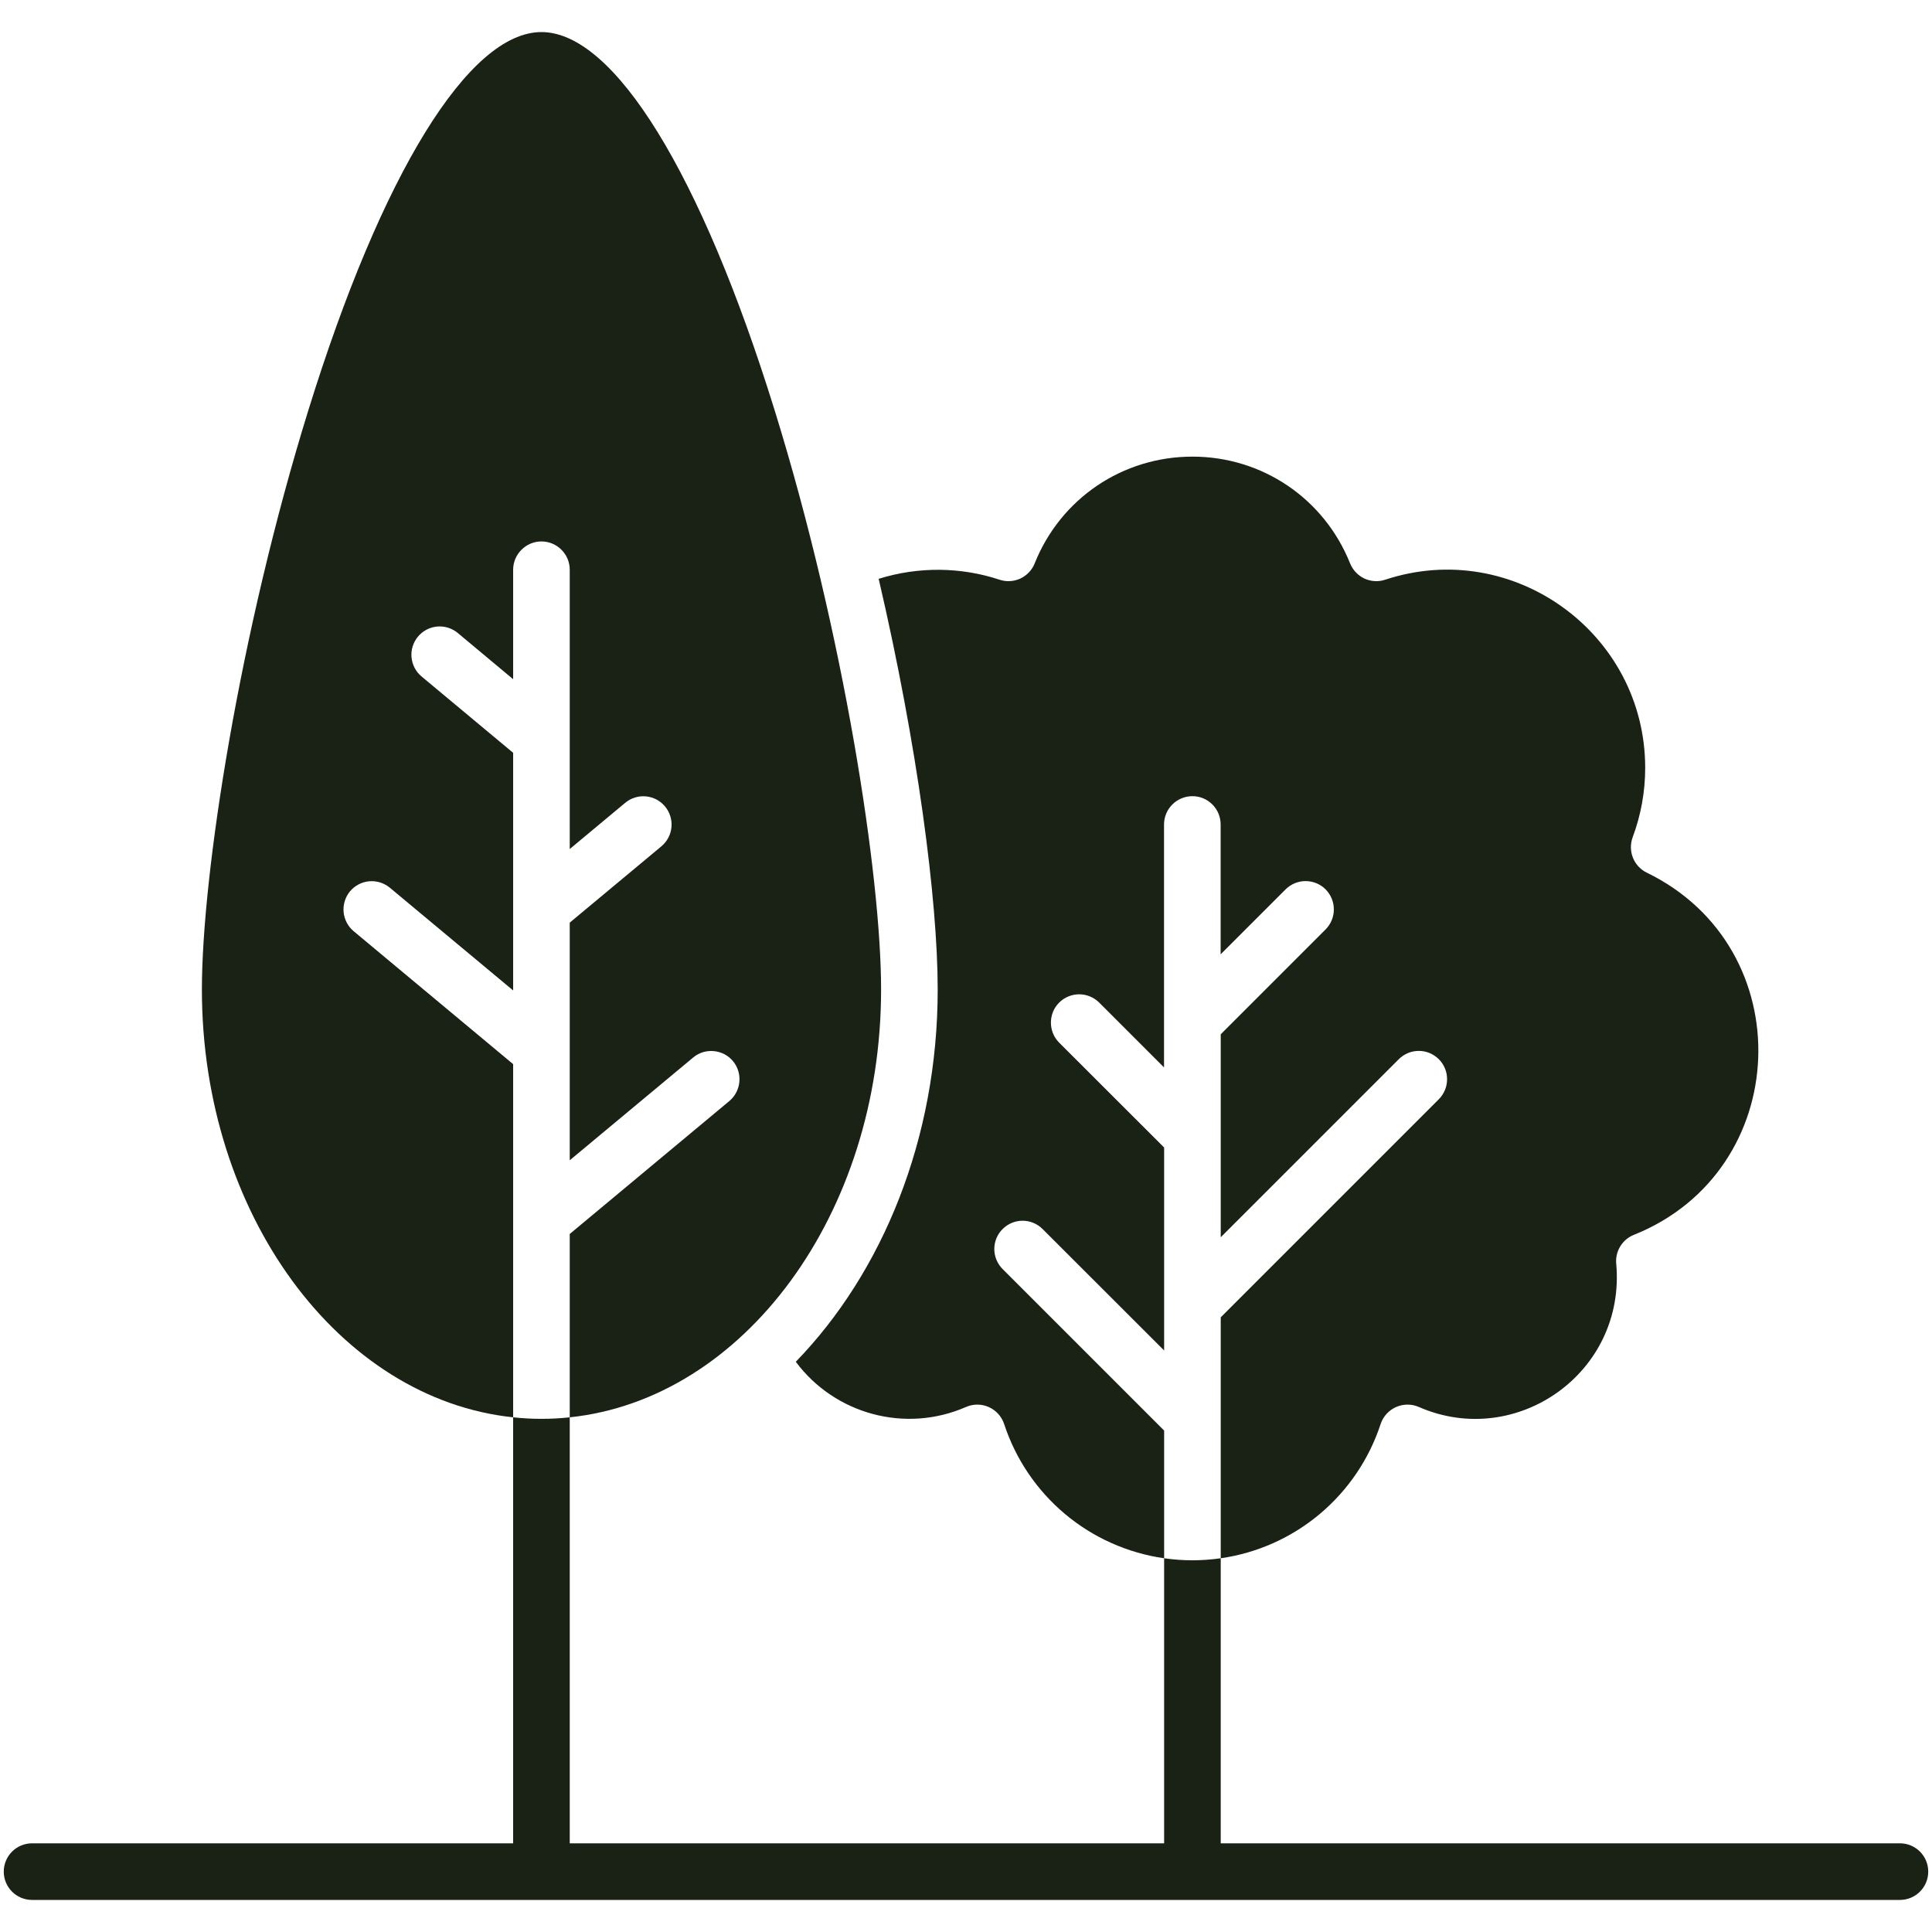 <svg width="20" height="20" viewBox="0 0 20 20" fill="none" xmlns="http://www.w3.org/2000/svg">
<g clip-path="url(#clip0_1396_34101)">
<path d="M19.668 19.082H12.637V16.131C12.442 16.159 12.245 16.159 12.051 16.131V19.082H5.898V14.672C5.704 14.693 5.507 14.693 5.312 14.672V19.082H0.332C0.17 19.082 0.039 19.213 0.039 19.375C0.039 19.537 0.17 19.668 0.332 19.668H19.668C19.83 19.668 19.961 19.537 19.961 19.375C19.961 19.213 19.83 19.082 19.668 19.082Z" fill="#192215"/>
<path d="M10.379 13.137C10.324 13.082 10.293 13.007 10.293 12.93C10.293 12.852 10.324 12.777 10.379 12.723C10.434 12.668 10.508 12.637 10.586 12.637C10.664 12.637 10.738 12.668 10.793 12.723L12.051 13.98V11.879L10.964 10.793C10.909 10.738 10.879 10.664 10.879 10.586C10.879 10.508 10.909 10.434 10.964 10.379C11.019 10.324 11.094 10.293 11.172 10.293C11.249 10.293 11.324 10.324 11.379 10.379L12.05 11.05V8.535C12.05 8.373 12.182 8.242 12.344 8.242C12.505 8.242 12.636 8.373 12.636 8.535V9.879L13.308 9.207C13.363 9.152 13.438 9.121 13.515 9.121C13.593 9.121 13.668 9.152 13.723 9.207C13.777 9.262 13.808 9.336 13.808 9.414C13.808 9.492 13.777 9.566 13.723 9.621L12.637 10.707V12.808L14.48 10.965C14.507 10.938 14.54 10.916 14.575 10.901C14.611 10.886 14.649 10.879 14.687 10.879C14.726 10.879 14.764 10.886 14.799 10.901C14.835 10.916 14.867 10.938 14.895 10.965C14.922 10.992 14.943 11.024 14.958 11.06C14.973 11.095 14.98 11.133 14.98 11.172C14.98 11.21 14.973 11.248 14.958 11.284C14.943 11.319 14.922 11.352 14.895 11.379L12.637 13.637V16.131C13.015 16.077 13.37 15.918 13.662 15.673C13.955 15.427 14.173 15.105 14.292 14.742C14.346 14.578 14.53 14.496 14.688 14.565C15.696 15.006 16.834 14.21 16.731 13.081C16.725 13.019 16.74 12.956 16.773 12.902C16.806 12.848 16.855 12.806 16.914 12.783C18.564 12.122 18.651 9.813 17.048 9.034C16.982 9.002 16.931 8.947 16.904 8.879C16.877 8.812 16.876 8.736 16.901 8.668C16.987 8.438 17.031 8.195 17.031 7.949C17.031 6.556 15.662 5.564 14.34 6.001C14.269 6.025 14.192 6.02 14.124 5.989C14.057 5.957 14.004 5.901 13.976 5.832C13.707 5.16 13.066 4.727 12.344 4.727C11.621 4.727 10.98 5.16 10.711 5.832C10.684 5.901 10.63 5.957 10.563 5.989C10.495 6.02 10.418 6.025 10.347 6.001C9.948 5.869 9.508 5.863 9.096 5.992C9.499 7.722 9.707 9.322 9.707 10.243C9.707 11.789 9.135 13.173 8.238 14.097C8.641 14.639 9.372 14.84 10 14.565C10.158 14.496 10.341 14.578 10.395 14.742C10.514 15.105 10.732 15.427 11.025 15.673C11.317 15.918 11.673 16.077 12.051 16.131V14.809L10.379 13.137Z" fill="#192215"/>
<path d="M3.66 9.639C3.601 9.589 3.564 9.518 3.557 9.441C3.55 9.364 3.574 9.287 3.623 9.227C3.673 9.168 3.744 9.13 3.821 9.123C3.899 9.116 3.975 9.14 4.035 9.189L5.312 10.253V7.793L4.363 7.002C4.304 6.953 4.267 6.881 4.26 6.804C4.253 6.727 4.277 6.65 4.327 6.59C4.376 6.531 4.447 6.493 4.525 6.486C4.602 6.479 4.679 6.503 4.738 6.552L5.312 7.031V5.898C5.312 5.737 5.444 5.605 5.605 5.605C5.767 5.605 5.898 5.737 5.898 5.898V8.789L6.473 8.31C6.532 8.261 6.609 8.237 6.686 8.244C6.764 8.251 6.835 8.289 6.884 8.348C6.934 8.408 6.958 8.485 6.951 8.562C6.944 8.639 6.907 8.71 6.848 8.76L5.898 9.551V12.011L7.176 10.947C7.235 10.897 7.312 10.874 7.389 10.881C7.467 10.888 7.538 10.925 7.588 10.985C7.637 11.044 7.661 11.121 7.654 11.198C7.647 11.276 7.61 11.347 7.551 11.397L5.898 12.774V14.672C7.7 14.483 9.121 12.569 9.121 10.243C9.121 9.069 8.737 6.563 8.019 4.247C7.259 1.795 6.357 0.332 5.605 0.332C4.854 0.332 3.952 1.795 3.192 4.247C2.476 6.557 2.09 9.06 2.09 10.243C2.09 12.569 3.511 14.483 5.312 14.672V11.016L3.66 9.639Z" fill="#192215"/>
</g>
<defs>
<clipPath id="clip0_1396_34101">
<rect width="20" height="20" fill="white"/>
</clipPath>
</defs>
</svg>
